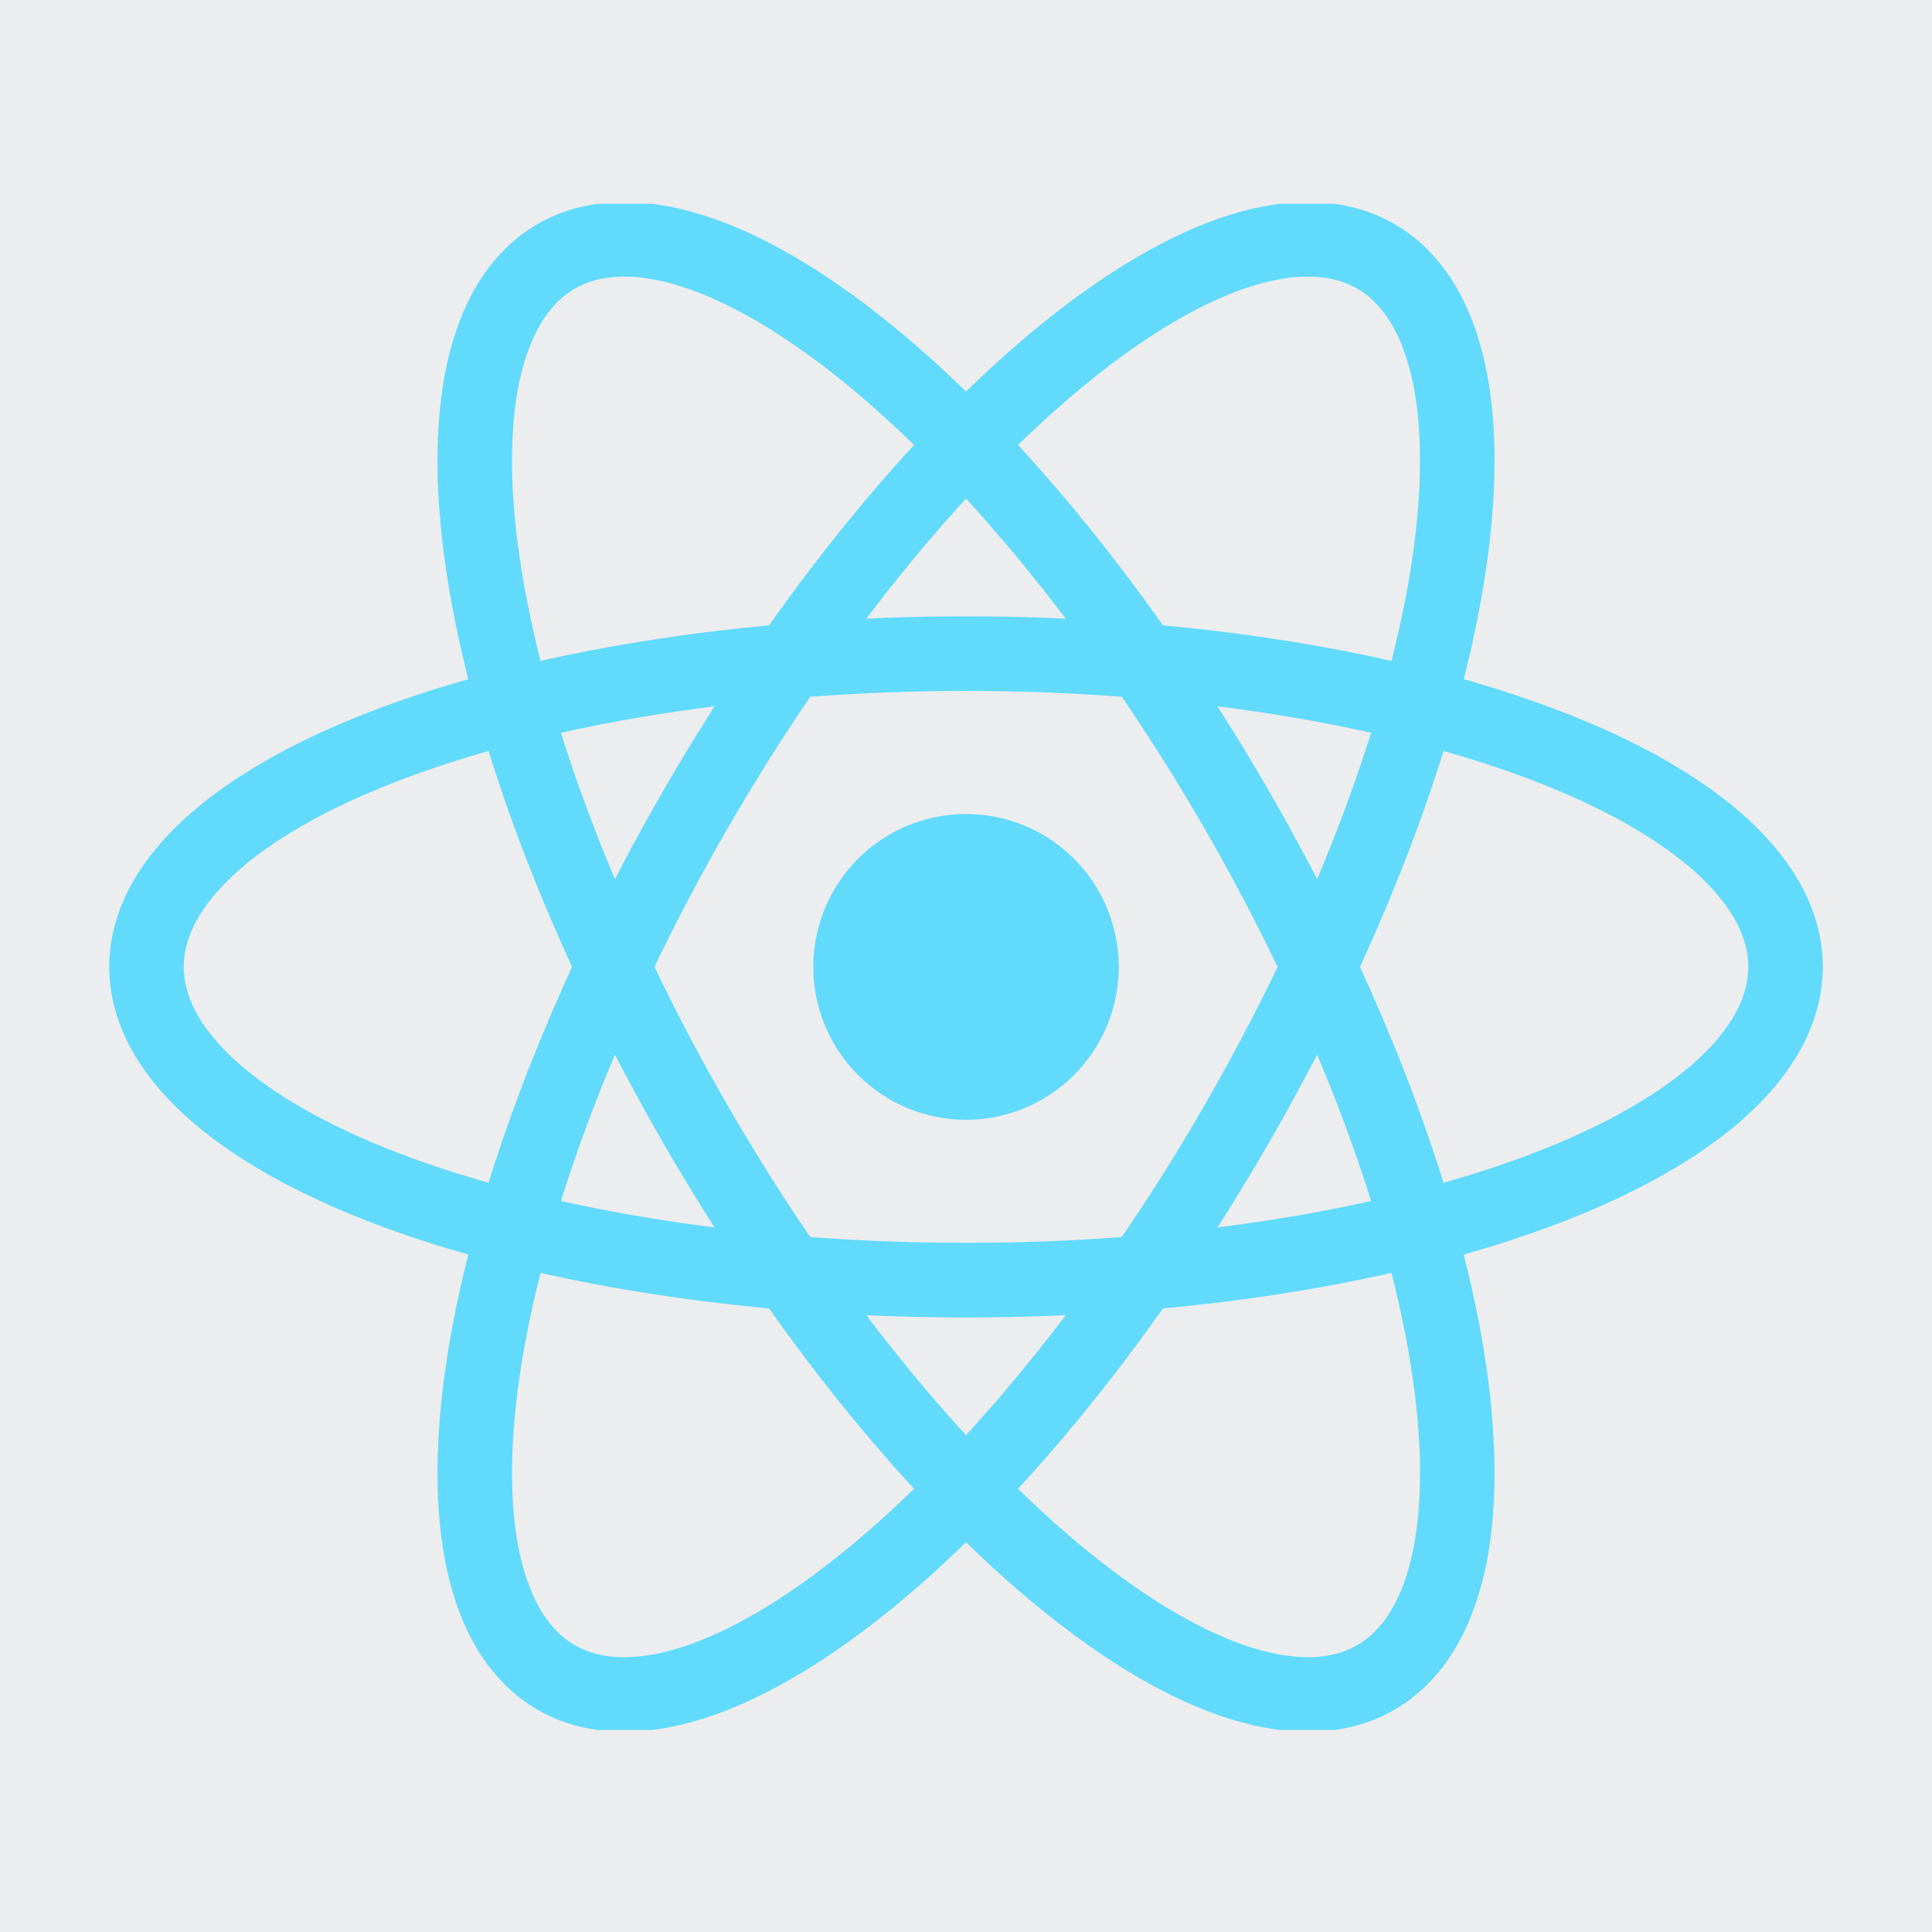 <svg xmlns="http://www.w3.org/2000/svg" xmlns:xlink="http://www.w3.org/1999/xlink" width="500" zoomAndPan="magnify" viewBox="0 0 375 375" height="500" preserveAspectRatio="xMidYMid meet" version="1.0"><defs><clipPath id="1350fcc02a"><path d="M 17.254 44 L 357.754 44 L 357.754 331 L 17.254 331 Z M 17.254 44 " clip-rule="nonzero"/></clipPath><clipPath id="67dabb07c5"><path d="M 17.254 39.539 L 357.754 39.539 L 357.754 335.789 L 17.254 335.789 Z M 17.254 39.539 " clip-rule="nonzero"/></clipPath></defs><rect x="-37.5" width="450" fill="#ffffff" y="-37.5" height="450" fill-opacity="1"/><rect x="-37.5" width="450" fill="#ecedee" y="-37.5" height="450" fill-opacity="1"/><path fill="#61dafb" d="M 217.148 187.672 C 217.148 188.645 217.102 189.613 217.008 190.582 C 216.91 191.551 216.77 192.508 216.578 193.465 C 216.391 194.418 216.156 195.359 215.871 196.289 C 215.59 197.219 215.266 198.133 214.895 199.031 C 214.52 199.93 214.105 200.805 213.648 201.664 C 213.191 202.52 212.691 203.352 212.152 204.16 C 211.613 204.969 211.035 205.75 210.422 206.5 C 209.805 207.254 209.152 207.973 208.465 208.66 C 207.781 209.348 207.062 210 206.312 210.613 C 205.559 211.23 204.781 211.809 203.973 212.352 C 203.168 212.891 202.336 213.391 201.48 213.848 C 200.621 214.305 199.746 214.719 198.848 215.094 C 197.953 215.465 197.039 215.793 196.109 216.074 C 195.18 216.355 194.238 216.59 193.289 216.781 C 192.336 216.973 191.375 217.113 190.41 217.207 C 189.445 217.305 188.477 217.352 187.504 217.352 C 186.531 217.352 185.562 217.305 184.598 217.207 C 183.633 217.113 182.672 216.973 181.719 216.781 C 180.77 216.59 179.828 216.355 178.898 216.074 C 177.969 215.793 177.055 215.465 176.16 215.094 C 175.262 214.719 174.387 214.305 173.527 213.848 C 172.672 213.391 171.84 212.891 171.035 212.352 C 170.227 211.809 169.449 211.23 168.695 210.613 C 167.945 210 167.227 209.348 166.543 208.66 C 165.855 207.973 165.203 207.254 164.586 206.5 C 163.973 205.75 163.395 204.969 162.855 204.16 C 162.316 203.352 161.816 202.52 161.359 201.664 C 160.902 200.805 160.488 199.93 160.113 199.031 C 159.742 198.133 159.418 197.219 159.137 196.289 C 158.852 195.359 158.617 194.418 158.43 193.465 C 158.238 192.508 158.098 191.551 158 190.582 C 157.906 189.613 157.859 188.645 157.859 187.672 C 157.859 186.699 157.906 185.73 158 184.766 C 158.098 183.797 158.238 182.836 158.43 181.883 C 158.617 180.93 158.852 179.988 159.137 179.059 C 159.418 178.129 159.742 177.215 160.113 176.316 C 160.488 175.418 160.902 174.539 161.359 173.684 C 161.816 172.824 162.316 171.992 162.855 171.184 C 163.395 170.375 163.973 169.598 164.586 168.844 C 165.203 168.094 165.855 167.375 166.543 166.688 C 167.227 166 167.945 165.348 168.695 164.73 C 169.449 164.113 170.227 163.535 171.035 162.996 C 171.84 162.457 172.672 161.957 173.527 161.5 C 174.387 161.039 175.262 160.625 176.16 160.254 C 177.055 159.883 177.969 159.555 178.898 159.273 C 179.828 158.988 180.77 158.754 181.719 158.566 C 182.672 158.375 183.633 158.234 184.598 158.137 C 185.562 158.043 186.531 157.996 187.504 157.996 C 188.477 157.996 189.445 158.043 190.41 158.137 C 191.375 158.234 192.336 158.375 193.289 158.566 C 194.238 158.754 195.18 158.988 196.109 159.273 C 197.039 159.555 197.953 159.883 198.848 160.254 C 199.746 160.625 200.621 161.039 201.48 161.5 C 202.336 161.957 203.168 162.457 203.973 162.996 C 204.781 163.535 205.559 164.113 206.312 164.73 C 207.062 165.348 207.781 166 208.465 166.688 C 209.152 167.375 209.805 168.094 210.422 168.844 C 211.035 169.598 211.613 170.375 212.152 171.184 C 212.691 171.992 213.191 172.824 213.648 173.684 C 214.105 174.539 214.52 175.418 214.895 176.316 C 215.266 177.215 215.59 178.129 215.871 179.059 C 216.156 179.988 216.391 180.93 216.578 181.883 C 216.77 182.836 216.91 183.797 217.008 184.766 C 217.102 185.73 217.148 186.699 217.148 187.672 Z M 217.148 187.672 " fill-opacity="1" fill-rule="nonzero"/><g clip-path="url(#1350fcc02a)"><path stroke-linecap="butt" transform="matrix(14.461, 0, 0, 14.477, 187.504, 187.673)" fill="none" stroke-linejoin="miter" d="M 11 -0 C 11 0.069 10.995 0.138 10.987 0.206 C 10.978 0.275 10.965 0.343 10.947 0.412 C 10.929 0.48 10.907 0.548 10.881 0.616 C 10.854 0.684 10.824 0.752 10.789 0.819 C 10.753 0.887 10.714 0.954 10.67 1.021 C 10.626 1.087 10.579 1.153 10.526 1.219 C 10.474 1.285 10.418 1.35 10.357 1.415 C 10.296 1.48 10.232 1.544 10.163 1.607 C 10.094 1.671 10.021 1.734 9.944 1.796 C 9.867 1.858 9.786 1.919 9.701 1.98 C 9.616 2.041 9.528 2.1 9.435 2.159 C 9.343 2.218 9.246 2.276 9.146 2.333 C 9.046 2.391 8.943 2.447 8.835 2.502 C 8.728 2.557 8.617 2.611 8.503 2.664 C 8.389 2.718 8.271 2.77 8.151 2.821 C 8.03 2.872 7.906 2.921 7.778 2.97 C 7.651 3.018 7.521 3.066 7.387 3.112 C 7.254 3.158 7.117 3.203 6.978 3.247 C 6.839 3.29 6.697 3.332 6.553 3.373 C 6.408 3.414 6.261 3.454 6.111 3.492 C 5.962 3.53 5.809 3.567 5.655 3.603 C 5.501 3.638 5.344 3.672 5.185 3.704 C 5.027 3.736 4.866 3.767 4.703 3.797 C 4.54 3.826 4.376 3.854 4.21 3.88 C 4.043 3.907 3.875 3.931 3.706 3.954 C 3.536 3.978 3.365 3.999 3.193 4.019 C 3.021 4.039 2.847 4.057 2.673 4.074 C 2.498 4.091 2.322 4.106 2.146 4.119 C 1.969 4.133 1.792 4.144 1.614 4.155 C 1.436 4.165 1.257 4.173 1.078 4.18 C 0.899 4.186 0.72 4.192 0.54 4.195 C 0.36 4.198 0.18 4.2 0 4.2 C -0.18 4.2 -0.36 4.198 -0.54 4.195 C -0.72 4.192 -0.899 4.186 -1.078 4.18 C -1.257 4.173 -1.436 4.165 -1.614 4.155 C -1.792 4.144 -1.969 4.133 -2.146 4.119 C -2.322 4.106 -2.498 4.091 -2.673 4.074 C -2.847 4.057 -3.021 4.039 -3.193 4.019 C -3.365 3.999 -3.536 3.978 -3.706 3.954 C -3.875 3.931 -4.043 3.907 -4.21 3.88 C -4.376 3.854 -4.54 3.826 -4.703 3.797 C -4.866 3.767 -5.027 3.736 -5.185 3.704 C -5.344 3.672 -5.501 3.638 -5.655 3.603 C -5.809 3.567 -5.962 3.53 -6.111 3.492 C -6.261 3.454 -6.408 3.414 -6.553 3.373 C -6.697 3.332 -6.839 3.29 -6.978 3.247 C -7.117 3.203 -7.254 3.158 -7.387 3.112 C -7.521 3.066 -7.651 3.018 -7.778 2.97 C -7.906 2.921 -8.03 2.872 -8.151 2.821 C -8.271 2.77 -8.389 2.718 -8.503 2.664 C -8.617 2.611 -8.728 2.557 -8.835 2.502 C -8.943 2.447 -9.046 2.391 -9.146 2.333 C -9.246 2.276 -9.343 2.218 -9.435 2.159 C -9.528 2.1 -9.616 2.041 -9.701 1.98 C -9.786 1.919 -9.867 1.858 -9.944 1.796 C -10.021 1.734 -10.094 1.671 -10.163 1.607 C -10.232 1.544 -10.296 1.48 -10.357 1.415 C -10.418 1.35 -10.474 1.285 -10.526 1.219 C -10.579 1.153 -10.626 1.087 -10.67 1.021 C -10.714 0.954 -10.753 0.887 -10.789 0.819 C -10.824 0.752 -10.854 0.684 -10.881 0.616 C -10.907 0.548 -10.929 0.48 -10.947 0.412 C -10.965 0.343 -10.978 0.275 -10.987 0.206 C -10.995 0.138 -11 0.069 -11 -0 C -11 -0.069 -10.995 -0.137 -10.987 -0.206 C -10.978 -0.275 -10.965 -0.343 -10.947 -0.412 C -10.929 -0.48 -10.907 -0.548 -10.881 -0.616 C -10.854 -0.684 -10.824 -0.752 -10.789 -0.82 C -10.753 -0.887 -10.714 -0.954 -10.67 -1.021 C -10.626 -1.087 -10.579 -1.154 -10.526 -1.219 C -10.474 -1.285 -10.418 -1.35 -10.357 -1.415 C -10.296 -1.48 -10.232 -1.544 -10.163 -1.607 C -10.094 -1.671 -10.021 -1.734 -9.944 -1.796 C -9.867 -1.858 -9.786 -1.919 -9.701 -1.98 C -9.616 -2.04 -9.528 -2.1 -9.435 -2.159 C -9.343 -2.218 -9.246 -2.276 -9.146 -2.333 C -9.046 -2.391 -8.943 -2.447 -8.835 -2.502 C -8.728 -2.557 -8.617 -2.611 -8.503 -2.665 C -8.389 -2.718 -8.271 -2.769 -8.151 -2.82 C -8.03 -2.871 -7.906 -2.921 -7.778 -2.97 C -7.651 -3.019 -7.521 -3.066 -7.387 -3.112 C -7.254 -3.158 -7.117 -3.203 -6.978 -3.247 C -6.839 -3.29 -6.697 -3.333 -6.553 -3.374 C -6.408 -3.414 -6.261 -3.454 -6.111 -3.492 C -5.962 -3.53 -5.809 -3.567 -5.655 -3.602 C -5.501 -3.638 -5.344 -3.672 -5.185 -3.704 C -5.027 -3.737 -4.866 -3.767 -4.703 -3.797 C -4.54 -3.826 -4.376 -3.854 -4.21 -3.88 C -4.043 -3.906 -3.875 -3.931 -3.706 -3.955 C -3.536 -3.978 -3.365 -3.999 -3.193 -4.019 C -3.021 -4.039 -2.847 -4.057 -2.673 -4.074 C -2.498 -4.091 -2.322 -4.106 -2.146 -4.119 C -1.969 -4.133 -1.792 -4.144 -1.614 -4.154 C -1.436 -4.165 -1.257 -4.173 -1.078 -4.18 C -0.899 -4.187 -0.72 -4.192 -0.54 -4.195 C -0.36 -4.198 -0.18 -4.2 0 -4.2 C 0.18 -4.2 0.36 -4.198 0.54 -4.195 C 0.72 -4.192 0.899 -4.187 1.078 -4.18 C 1.257 -4.173 1.436 -4.165 1.614 -4.154 C 1.792 -4.144 1.969 -4.133 2.146 -4.119 C 2.322 -4.106 2.498 -4.091 2.673 -4.074 C 2.847 -4.057 3.021 -4.039 3.193 -4.019 C 3.365 -3.999 3.536 -3.978 3.706 -3.955 C 3.875 -3.931 4.043 -3.906 4.21 -3.88 C 4.376 -3.854 4.54 -3.826 4.703 -3.797 C 4.866 -3.767 5.027 -3.737 5.185 -3.704 C 5.344 -3.672 5.501 -3.638 5.655 -3.602 C 5.809 -3.567 5.962 -3.53 6.111 -3.492 C 6.261 -3.454 6.408 -3.414 6.553 -3.374 C 6.697 -3.333 6.839 -3.29 6.978 -3.247 C 7.117 -3.203 7.254 -3.158 7.387 -3.112 C 7.521 -3.066 7.651 -3.019 7.778 -2.97 C 7.906 -2.921 8.03 -2.871 8.151 -2.82 C 8.271 -2.769 8.389 -2.718 8.503 -2.665 C 8.617 -2.611 8.728 -2.557 8.835 -2.502 C 8.943 -2.447 9.046 -2.391 9.146 -2.333 C 9.246 -2.276 9.343 -2.218 9.435 -2.159 C 9.528 -2.1 9.616 -2.04 9.701 -1.98 C 9.786 -1.919 9.867 -1.858 9.944 -1.796 C 10.021 -1.734 10.094 -1.671 10.163 -1.607 C 10.232 -1.544 10.296 -1.48 10.357 -1.415 C 10.418 -1.35 10.474 -1.285 10.526 -1.219 C 10.579 -1.154 10.626 -1.087 10.67 -1.021 C 10.714 -0.954 10.753 -0.887 10.789 -0.82 C 10.824 -0.752 10.854 -0.684 10.881 -0.616 C 10.907 -0.548 10.929 -0.48 10.947 -0.412 C 10.965 -0.343 10.978 -0.275 10.987 -0.206 C 10.995 -0.137 11 -0.069 11 -0 Z M 11 -0 " stroke="#61dafb" stroke-width="1" stroke-opacity="1" stroke-miterlimit="4"/></g><g clip-path="url(#67dabb07c5)"><path stroke-linecap="butt" transform="matrix(7.231, 12.538, -12.524, 7.239, 187.504, 187.673)" fill="none" stroke-linejoin="miter" d="M 11 0 C 11 0.069 10.996 0.137 10.987 0.206 C 10.978 0.275 10.965 0.343 10.947 0.412 C 10.93 0.48 10.907 0.548 10.881 0.616 C 10.855 0.684 10.824 0.752 10.789 0.819 C 10.754 0.887 10.714 0.954 10.67 1.021 C 10.627 1.087 10.578 1.153 10.526 1.219 C 10.474 1.285 10.418 1.35 10.357 1.415 C 10.296 1.48 10.232 1.544 10.163 1.607 C 10.094 1.671 10.021 1.734 9.944 1.796 C 9.867 1.858 9.786 1.919 9.701 1.98 C 9.616 2.04 9.528 2.1 9.435 2.159 C 9.343 2.218 9.246 2.276 9.146 2.333 C 9.046 2.391 8.943 2.447 8.835 2.502 C 8.728 2.557 8.617 2.611 8.503 2.664 C 8.389 2.718 8.271 2.77 8.15 2.82 C 8.03 2.871 7.906 2.921 7.778 2.97 C 7.651 3.018 7.52 3.066 7.387 3.112 C 7.254 3.158 7.118 3.203 6.978 3.247 C 6.839 3.29 6.697 3.332 6.553 3.373 C 6.408 3.414 6.261 3.454 6.111 3.492 C 5.962 3.53 5.809 3.567 5.655 3.602 C 5.501 3.638 5.344 3.672 5.186 3.704 C 5.027 3.736 4.866 3.767 4.703 3.797 C 4.54 3.826 4.376 3.854 4.209 3.88 C 4.043 3.907 3.875 3.931 3.706 3.955 C 3.536 3.978 3.365 3.999 3.193 4.019 C 3.021 4.039 2.847 4.057 2.673 4.074 C 2.498 4.091 2.323 4.106 2.146 4.119 C 1.97 4.133 1.792 4.144 1.614 4.155 C 1.436 4.165 1.257 4.173 1.078 4.18 C 0.899 4.186 0.719 4.192 0.54 4.195 C 0.36 4.198 0.18 4.2 -0 4.2 C -0.18 4.2 -0.36 4.198 -0.54 4.195 C -0.72 4.191 -0.899 4.186 -1.078 4.18 C -1.257 4.173 -1.436 4.165 -1.614 4.154 C -1.792 4.144 -1.969 4.133 -2.146 4.119 C -2.323 4.106 -2.498 4.091 -2.673 4.074 C -2.847 4.057 -3.021 4.039 -3.193 4.019 C -3.365 3.999 -3.536 3.978 -3.706 3.954 C -3.875 3.931 -4.043 3.907 -4.21 3.88 C -4.376 3.854 -4.54 3.826 -4.703 3.797 C -4.866 3.767 -5.027 3.737 -5.185 3.704 C -5.344 3.672 -5.501 3.638 -5.655 3.603 C -5.809 3.567 -5.962 3.53 -6.111 3.492 C -6.261 3.454 -6.408 3.415 -6.553 3.374 C -6.697 3.332 -6.839 3.29 -6.978 3.247 C -7.118 3.203 -7.254 3.158 -7.387 3.112 C -7.521 3.066 -7.651 3.019 -7.778 2.97 C -7.905 2.921 -8.03 2.871 -8.15 2.821 C -8.271 2.77 -8.389 2.718 -8.503 2.664 C -8.617 2.611 -8.728 2.557 -8.835 2.502 C -8.942 2.447 -9.046 2.391 -9.146 2.333 C -9.246 2.276 -9.342 2.218 -9.435 2.159 C -9.528 2.1 -9.616 2.04 -9.701 1.98 C -9.786 1.919 -9.867 1.858 -9.944 1.796 C -10.021 1.734 -10.094 1.671 -10.163 1.607 C -10.232 1.544 -10.296 1.48 -10.357 1.415 C -10.418 1.35 -10.474 1.285 -10.526 1.219 C -10.579 1.153 -10.627 1.087 -10.67 1.02 C -10.714 0.954 -10.754 0.887 -10.789 0.819 C -10.824 0.752 -10.855 0.684 -10.881 0.616 C -10.907 0.548 -10.929 0.48 -10.947 0.412 C -10.965 0.343 -10.978 0.275 -10.987 0.206 C -10.996 0.137 -11 0.069 -11 -0 C -11 -0.069 -10.996 -0.137 -10.987 -0.206 C -10.978 -0.275 -10.965 -0.343 -10.947 -0.412 C -10.929 -0.48 -10.907 -0.548 -10.881 -0.616 C -10.854 -0.684 -10.824 -0.752 -10.789 -0.819 C -10.753 -0.887 -10.714 -0.954 -10.67 -1.021 C -10.627 -1.087 -10.579 -1.154 -10.526 -1.219 C -10.474 -1.285 -10.418 -1.35 -10.357 -1.415 C -10.296 -1.48 -10.232 -1.544 -10.163 -1.607 C -10.094 -1.671 -10.021 -1.734 -9.944 -1.796 C -9.867 -1.858 -9.786 -1.919 -9.701 -1.98 C -9.616 -2.041 -9.528 -2.1 -9.435 -2.159 C -9.342 -2.218 -9.246 -2.276 -9.146 -2.333 C -9.046 -2.391 -8.943 -2.447 -8.835 -2.502 C -8.728 -2.557 -8.617 -2.611 -8.503 -2.664 C -8.389 -2.718 -8.271 -2.77 -8.151 -2.821 C -8.03 -2.871 -7.906 -2.921 -7.778 -2.97 C -7.651 -3.018 -7.52 -3.066 -7.387 -3.112 C -7.254 -3.158 -7.118 -3.203 -6.978 -3.247 C -6.839 -3.29 -6.697 -3.332 -6.553 -3.373 C -6.408 -3.414 -6.261 -3.454 -6.111 -3.492 C -5.962 -3.531 -5.81 -3.567 -5.655 -3.603 C -5.501 -3.638 -5.344 -3.672 -5.185 -3.704 C -5.026 -3.736 -4.866 -3.767 -4.703 -3.797 C -4.54 -3.826 -4.376 -3.854 -4.209 -3.88 C -4.043 -3.907 -3.875 -3.931 -3.706 -3.954 C -3.536 -3.978 -3.365 -3.999 -3.193 -4.019 C -3.021 -4.039 -2.847 -4.057 -2.673 -4.074 C -2.498 -4.091 -2.323 -4.106 -2.146 -4.119 C -1.969 -4.133 -1.792 -4.144 -1.614 -4.154 C -1.436 -4.165 -1.257 -4.173 -1.078 -4.18 C -0.899 -4.186 -0.72 -4.192 -0.54 -4.195 C -0.36 -4.198 -0.18 -4.2 0 -4.2 C 0.18 -4.2 0.36 -4.198 0.54 -4.195 C 0.719 -4.192 0.899 -4.186 1.078 -4.18 C 1.257 -4.173 1.436 -4.165 1.614 -4.154 C 1.792 -4.145 1.969 -4.133 2.146 -4.119 C 2.322 -4.106 2.498 -4.091 2.673 -4.074 C 2.847 -4.057 3.021 -4.039 3.193 -4.019 C 3.365 -3.999 3.536 -3.977 3.706 -3.954 C 3.875 -3.932 4.043 -3.907 4.21 -3.88 C 4.376 -3.854 4.54 -3.826 4.703 -3.797 C 4.866 -3.767 5.027 -3.736 5.185 -3.704 C 5.344 -3.672 5.501 -3.638 5.655 -3.602 C 5.81 -3.567 5.962 -3.53 6.111 -3.492 C 6.261 -3.454 6.408 -3.414 6.553 -3.373 C 6.697 -3.332 6.839 -3.29 6.978 -3.247 C 7.117 -3.203 7.254 -3.158 7.387 -3.112 C 7.52 -3.066 7.651 -3.019 7.778 -2.97 C 7.906 -2.921 8.029 -2.871 8.151 -2.821 C 8.271 -2.77 8.389 -2.718 8.503 -2.664 C 8.617 -2.611 8.728 -2.557 8.835 -2.502 C 8.943 -2.447 9.046 -2.391 9.146 -2.333 C 9.246 -2.276 9.342 -2.218 9.435 -2.159 C 9.528 -2.1 9.616 -2.04 9.701 -1.98 C 9.786 -1.919 9.867 -1.858 9.944 -1.796 C 10.021 -1.734 10.094 -1.671 10.163 -1.607 C 10.231 -1.544 10.296 -1.48 10.357 -1.415 C 10.418 -1.35 10.474 -1.285 10.526 -1.219 C 10.579 -1.153 10.627 -1.087 10.67 -1.021 C 10.714 -0.954 10.753 -0.887 10.789 -0.819 C 10.824 -0.752 10.855 -0.684 10.881 -0.616 C 10.907 -0.548 10.929 -0.48 10.947 -0.412 C 10.965 -0.343 10.978 -0.275 10.987 -0.206 C 10.996 -0.137 11 -0.069 11 0 Z M 11 0 " stroke="#61dafb" stroke-width="1" stroke-opacity="1" stroke-miterlimit="4"/><path stroke-linecap="butt" transform="matrix(-7.231, 12.538, -12.524, -7.239, 187.504, 187.673)" fill="none" stroke-linejoin="miter" d="M 11 -0 C 11 0.069 10.996 0.137 10.987 0.206 C 10.978 0.275 10.965 0.343 10.947 0.412 C 10.929 0.48 10.907 0.548 10.881 0.616 C 10.855 0.684 10.824 0.752 10.789 0.819 C 10.753 0.887 10.714 0.954 10.67 1.021 C 10.627 1.087 10.579 1.153 10.526 1.219 C 10.474 1.285 10.418 1.35 10.357 1.415 C 10.296 1.48 10.231 1.544 10.163 1.607 C 10.094 1.671 10.021 1.734 9.944 1.796 C 9.867 1.858 9.786 1.919 9.701 1.98 C 9.616 2.04 9.528 2.1 9.435 2.159 C 9.342 2.218 9.246 2.276 9.146 2.333 C 9.046 2.391 8.943 2.447 8.835 2.502 C 8.728 2.557 8.617 2.611 8.503 2.664 C 8.389 2.718 8.271 2.77 8.151 2.821 C 8.029 2.871 7.905 2.921 7.778 2.97 C 7.651 3.019 7.52 3.066 7.387 3.112 C 7.254 3.158 7.117 3.203 6.978 3.247 C 6.839 3.29 6.697 3.332 6.553 3.373 C 6.408 3.414 6.261 3.454 6.111 3.492 C 5.962 3.53 5.81 3.567 5.655 3.602 C 5.501 3.638 5.344 3.672 5.185 3.704 C 5.027 3.736 4.866 3.767 4.703 3.797 C 4.54 3.826 4.376 3.854 4.21 3.88 C 4.043 3.907 3.875 3.932 3.706 3.954 C 3.536 3.977 3.365 3.999 3.193 4.019 C 3.021 4.039 2.847 4.057 2.673 4.074 C 2.498 4.091 2.322 4.106 2.146 4.119 C 1.969 4.133 1.792 4.145 1.614 4.154 C 1.436 4.165 1.257 4.173 1.078 4.18 C 0.899 4.186 0.719 4.192 0.54 4.195 C 0.36 4.198 0.18 4.2 -0 4.2 C -0.18 4.2 -0.36 4.198 -0.54 4.195 C -0.72 4.192 -0.899 4.186 -1.078 4.18 C -1.257 4.173 -1.436 4.165 -1.614 4.154 C -1.792 4.144 -1.969 4.133 -2.146 4.119 C -2.323 4.106 -2.498 4.091 -2.673 4.074 C -2.847 4.057 -3.021 4.039 -3.193 4.019 C -3.365 3.999 -3.536 3.978 -3.706 3.954 C -3.875 3.931 -4.043 3.907 -4.209 3.88 C -4.376 3.854 -4.54 3.826 -4.703 3.797 C -4.866 3.767 -5.026 3.736 -5.185 3.704 C -5.344 3.672 -5.501 3.638 -5.655 3.603 C -5.81 3.567 -5.962 3.531 -6.111 3.492 C -6.261 3.454 -6.408 3.414 -6.553 3.373 C -6.697 3.332 -6.839 3.29 -6.978 3.247 C -7.117 3.203 -7.254 3.158 -7.387 3.112 C -7.52 3.066 -7.651 3.018 -7.778 2.97 C -7.906 2.921 -8.03 2.871 -8.151 2.821 C -8.271 2.77 -8.389 2.718 -8.503 2.664 C -8.617 2.611 -8.728 2.557 -8.835 2.502 C -8.943 2.447 -9.046 2.391 -9.146 2.333 C -9.246 2.276 -9.342 2.218 -9.435 2.159 C -9.528 2.1 -9.616 2.041 -9.701 1.98 C -9.786 1.919 -9.867 1.858 -9.944 1.796 C -10.021 1.734 -10.094 1.671 -10.163 1.607 C -10.232 1.544 -10.296 1.48 -10.357 1.415 C -10.418 1.35 -10.474 1.285 -10.526 1.219 C -10.579 1.154 -10.627 1.087 -10.67 1.021 C -10.714 0.954 -10.753 0.887 -10.789 0.819 C -10.824 0.752 -10.854 0.684 -10.881 0.616 C -10.907 0.548 -10.929 0.48 -10.947 0.412 C -10.965 0.343 -10.978 0.275 -10.987 0.206 C -10.996 0.137 -11 0.069 -11 0 C -11 -0.069 -10.996 -0.137 -10.987 -0.206 C -10.978 -0.275 -10.965 -0.343 -10.947 -0.412 C -10.929 -0.48 -10.907 -0.548 -10.881 -0.616 C -10.855 -0.684 -10.824 -0.752 -10.789 -0.819 C -10.754 -0.887 -10.714 -0.954 -10.67 -1.02 C -10.627 -1.087 -10.579 -1.153 -10.526 -1.219 C -10.474 -1.285 -10.418 -1.35 -10.357 -1.415 C -10.296 -1.48 -10.232 -1.544 -10.163 -1.607 C -10.094 -1.671 -10.021 -1.734 -9.944 -1.796 C -9.867 -1.858 -9.786 -1.919 -9.701 -1.98 C -9.616 -2.04 -9.528 -2.1 -9.435 -2.159 C -9.342 -2.218 -9.246 -2.276 -9.146 -2.333 C -9.046 -2.391 -8.942 -2.447 -8.835 -2.502 C -8.728 -2.557 -8.617 -2.611 -8.503 -2.664 C -8.389 -2.718 -8.271 -2.77 -8.15 -2.821 C -8.03 -2.871 -7.905 -2.921 -7.778 -2.97 C -7.651 -3.019 -7.521 -3.066 -7.387 -3.112 C -7.254 -3.158 -7.118 -3.203 -6.978 -3.247 C -6.839 -3.29 -6.697 -3.332 -6.553 -3.374 C -6.408 -3.415 -6.261 -3.454 -6.111 -3.492 C -5.962 -3.53 -5.809 -3.567 -5.655 -3.603 C -5.501 -3.638 -5.344 -3.672 -5.185 -3.704 C -5.027 -3.737 -4.866 -3.767 -4.703 -3.797 C -4.54 -3.826 -4.376 -3.854 -4.21 -3.88 C -4.043 -3.907 -3.875 -3.931 -3.706 -3.954 C -3.536 -3.978 -3.365 -3.999 -3.193 -4.019 C -3.021 -4.039 -2.847 -4.057 -2.673 -4.074 C -2.498 -4.091 -2.323 -4.106 -2.146 -4.119 C -1.969 -4.133 -1.792 -4.144 -1.614 -4.154 C -1.436 -4.165 -1.257 -4.173 -1.078 -4.18 C -0.899 -4.186 -0.72 -4.191 -0.54 -4.195 C -0.36 -4.198 -0.18 -4.2 -0 -4.2 C 0.18 -4.2 0.36 -4.198 0.54 -4.195 C 0.719 -4.192 0.899 -4.186 1.078 -4.18 C 1.257 -4.173 1.436 -4.165 1.614 -4.155 C 1.792 -4.144 1.97 -4.133 2.146 -4.119 C 2.323 -4.106 2.498 -4.091 2.673 -4.074 C 2.847 -4.057 3.021 -4.039 3.193 -4.019 C 3.365 -3.999 3.536 -3.978 3.706 -3.955 C 3.875 -3.931 4.043 -3.907 4.209 -3.88 C 4.376 -3.854 4.54 -3.826 4.703 -3.797 C 4.866 -3.767 5.027 -3.736 5.186 -3.704 C 5.344 -3.672 5.501 -3.638 5.655 -3.602 C 5.809 -3.567 5.962 -3.53 6.111 -3.492 C 6.261 -3.454 6.408 -3.414 6.553 -3.373 C 6.697 -3.332 6.839 -3.29 6.978 -3.247 C 7.118 -3.203 7.254 -3.158 7.387 -3.112 C 7.52 -3.066 7.651 -3.018 7.778 -2.97 C 7.906 -2.921 8.03 -2.871 8.15 -2.82 C 8.271 -2.77 8.389 -2.718 8.503 -2.664 C 8.617 -2.611 8.728 -2.557 8.835 -2.502 C 8.943 -2.447 9.046 -2.391 9.146 -2.333 C 9.246 -2.276 9.343 -2.218 9.435 -2.159 C 9.528 -2.1 9.616 -2.04 9.701 -1.98 C 9.786 -1.919 9.867 -1.858 9.944 -1.796 C 10.021 -1.734 10.094 -1.671 10.163 -1.607 C 10.232 -1.544 10.296 -1.48 10.357 -1.415 C 10.418 -1.35 10.474 -1.285 10.526 -1.219 C 10.578 -1.153 10.627 -1.087 10.67 -1.021 C 10.714 -0.954 10.754 -0.887 10.789 -0.819 C 10.824 -0.752 10.855 -0.684 10.881 -0.616 C 10.907 -0.548 10.93 -0.48 10.947 -0.412 C 10.965 -0.343 10.978 -0.275 10.987 -0.206 C 10.996 -0.137 11 -0.069 11 -0 Z M 11 -0 " stroke="#61dafb" stroke-width="1" stroke-opacity="1" stroke-miterlimit="4"/></g></svg>